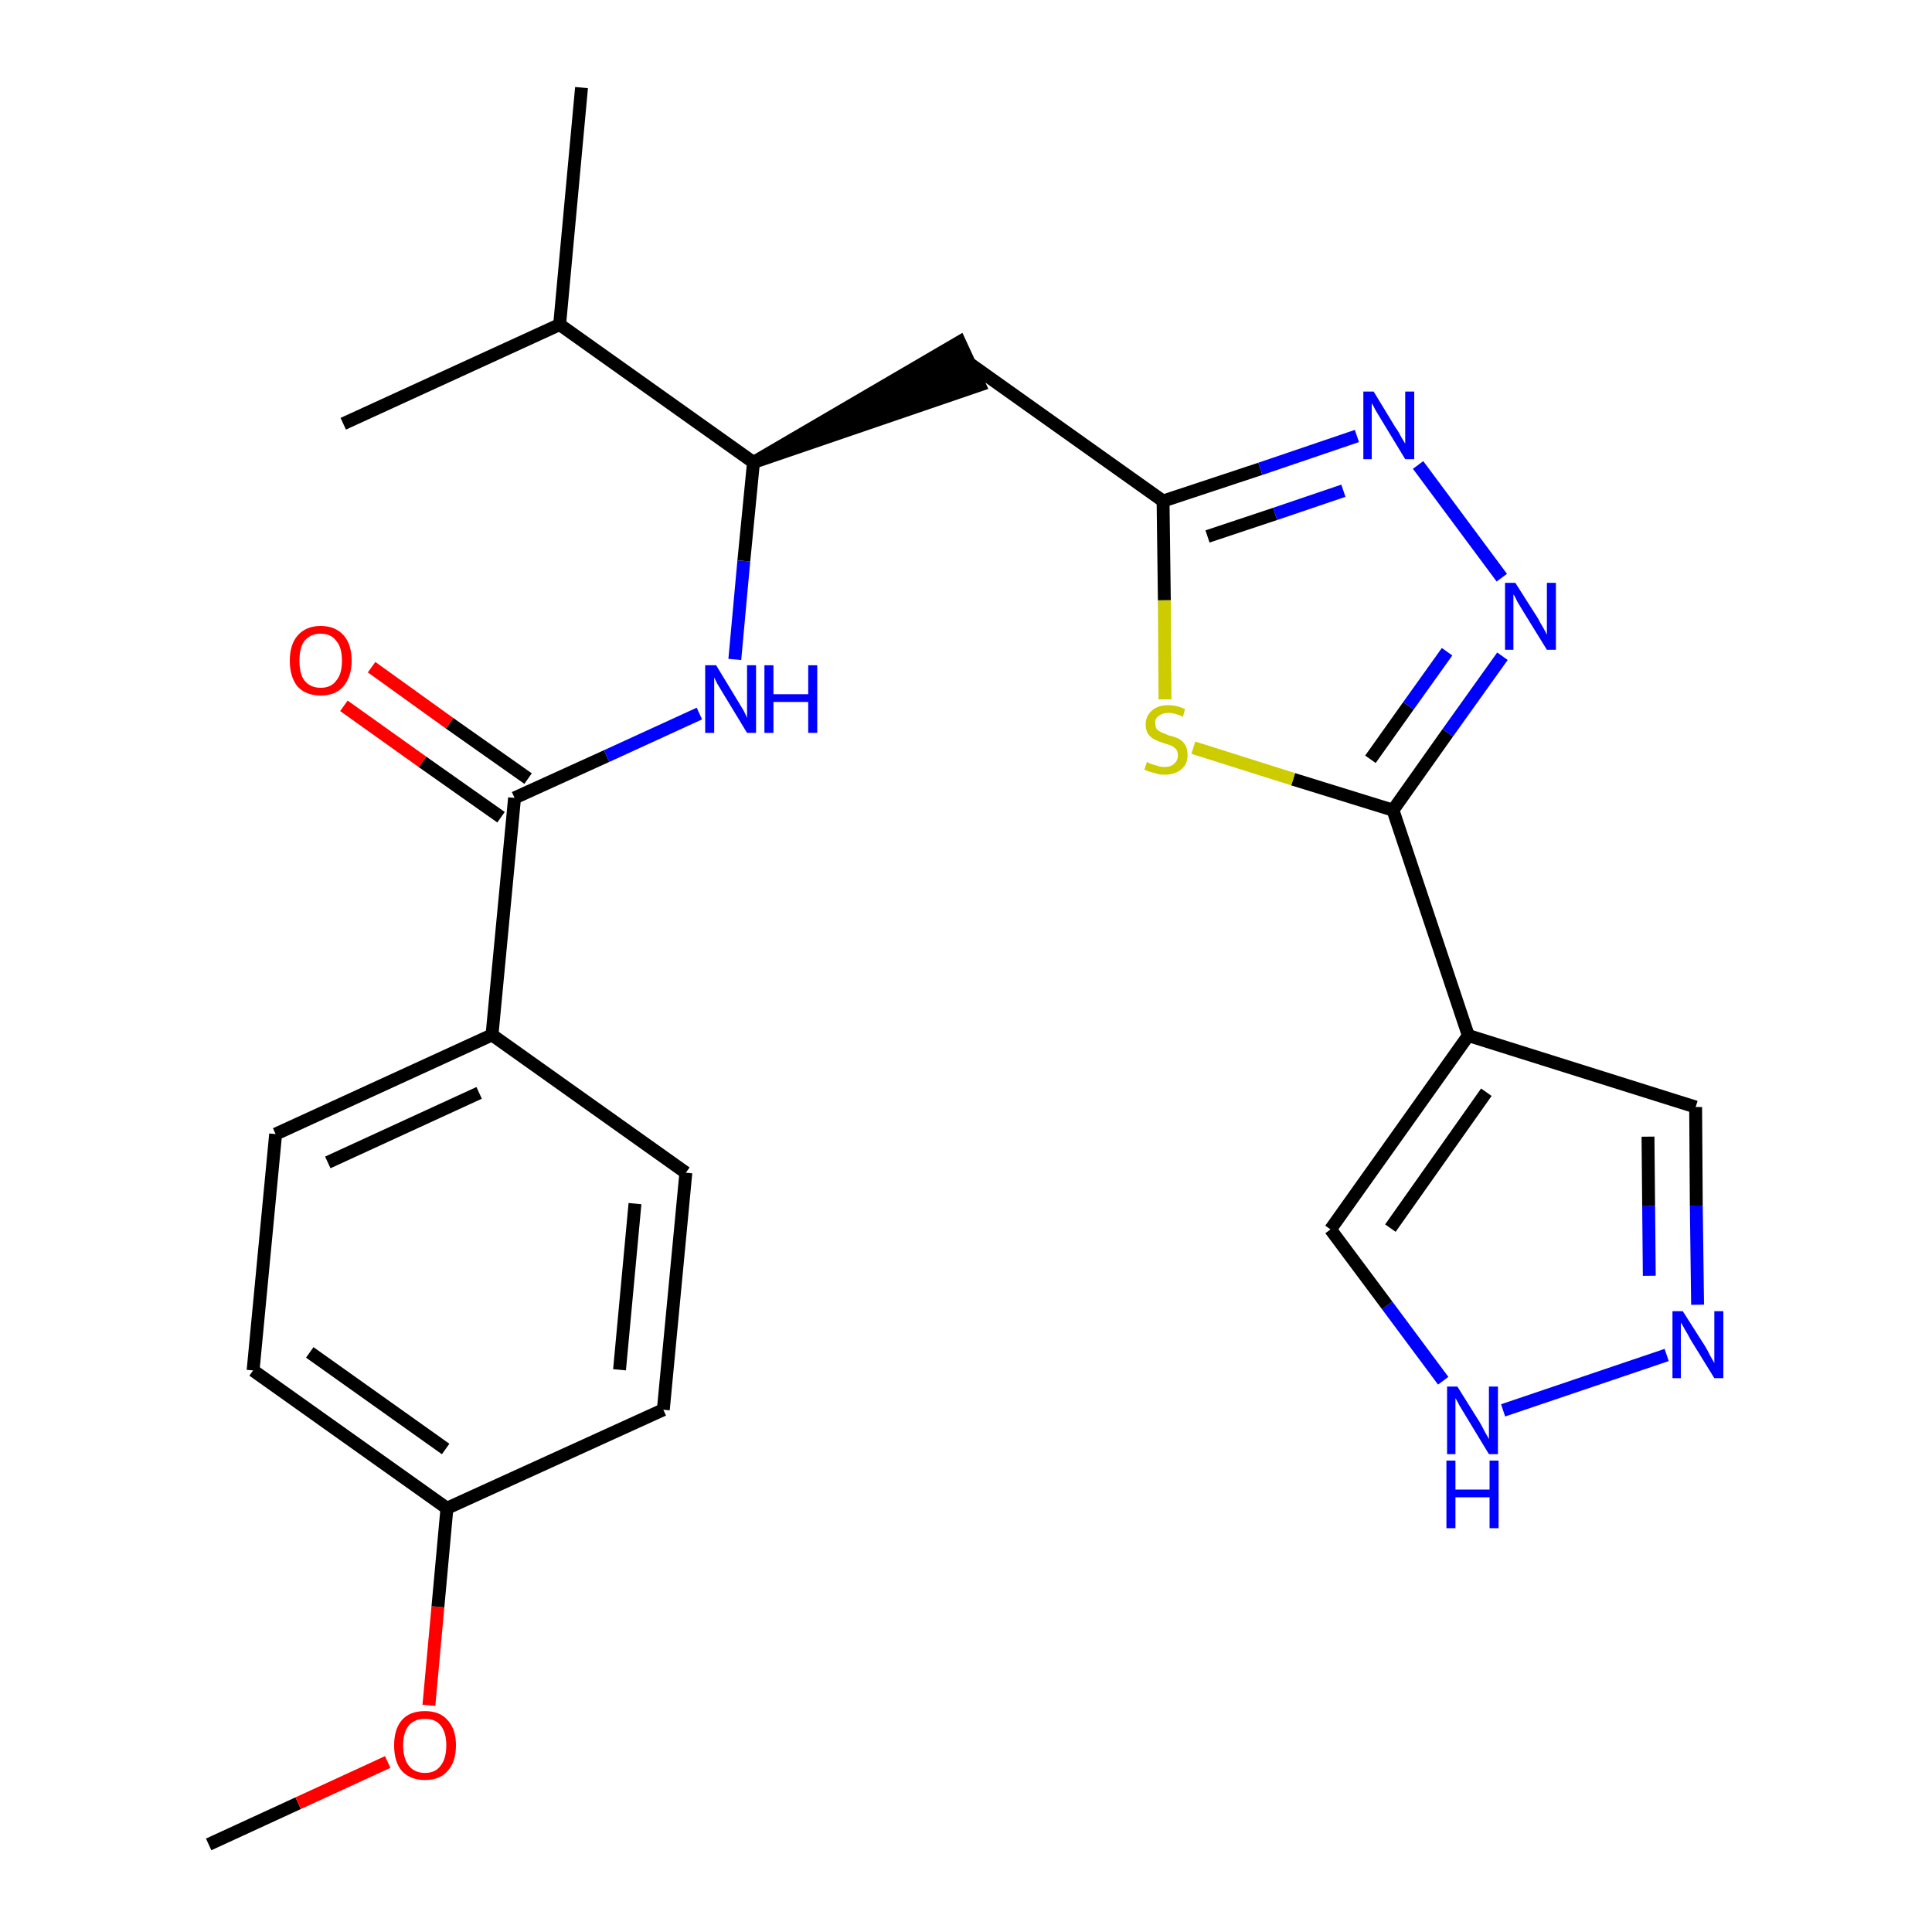 <?xml version='1.0' encoding='iso-8859-1'?>
<svg version='1.1' baseProfile='full'
              xmlns='http://www.w3.org/2000/svg'
                      xmlns:rdkit='http://www.rdkit.org/xml'
                      xmlns:xlink='http://www.w3.org/1999/xlink'
                  xml:space='preserve'
width='300px' height='300px' viewBox='0 0 300 300'>
<!-- END OF HEADER -->
<path class='bond-0 atom-0 atom-1' d='M 32.4,286.4 L 46.3,280.0' style='fill:none;fill-rule:evenodd;stroke:#000000;stroke-width:2.0px;stroke-linecap:butt;stroke-linejoin:miter;stroke-opacity:1' />
<path class='bond-0 atom-0 atom-1' d='M 46.3,280.0 L 60.2,273.6' style='fill:none;fill-rule:evenodd;stroke:#FF0000;stroke-width:2.0px;stroke-linecap:butt;stroke-linejoin:miter;stroke-opacity:1' />
<path class='bond-1 atom-1 atom-2' d='M 66.6,264.8 L 68.0,249.5' style='fill:none;fill-rule:evenodd;stroke:#FF0000;stroke-width:2.0px;stroke-linecap:butt;stroke-linejoin:miter;stroke-opacity:1' />
<path class='bond-1 atom-1 atom-2' d='M 68.0,249.5 L 69.4,234.2' style='fill:none;fill-rule:evenodd;stroke:#000000;stroke-width:2.0px;stroke-linecap:butt;stroke-linejoin:miter;stroke-opacity:1' />
<path class='bond-2 atom-2 atom-3' d='M 69.4,234.2 L 39.3,212.8' style='fill:none;fill-rule:evenodd;stroke:#000000;stroke-width:2.0px;stroke-linecap:butt;stroke-linejoin:miter;stroke-opacity:1' />
<path class='bond-2 atom-2 atom-3' d='M 69.2,225.0 L 48.1,210.0' style='fill:none;fill-rule:evenodd;stroke:#000000;stroke-width:2.0px;stroke-linecap:butt;stroke-linejoin:miter;stroke-opacity:1' />
<path class='bond-25 atom-25 atom-2' d='M 103.0,218.9 L 69.4,234.2' style='fill:none;fill-rule:evenodd;stroke:#000000;stroke-width:2.0px;stroke-linecap:butt;stroke-linejoin:miter;stroke-opacity:1' />
<path class='bond-3 atom-3 atom-4' d='M 39.3,212.8 L 42.8,176.1' style='fill:none;fill-rule:evenodd;stroke:#000000;stroke-width:2.0px;stroke-linecap:butt;stroke-linejoin:miter;stroke-opacity:1' />
<path class='bond-4 atom-4 atom-5' d='M 42.8,176.1 L 76.4,160.7' style='fill:none;fill-rule:evenodd;stroke:#000000;stroke-width:2.0px;stroke-linecap:butt;stroke-linejoin:miter;stroke-opacity:1' />
<path class='bond-4 atom-4 atom-5' d='M 50.9,180.5 L 74.4,169.7' style='fill:none;fill-rule:evenodd;stroke:#000000;stroke-width:2.0px;stroke-linecap:butt;stroke-linejoin:miter;stroke-opacity:1' />
<path class='bond-5 atom-5 atom-6' d='M 76.4,160.7 L 79.9,123.9' style='fill:none;fill-rule:evenodd;stroke:#000000;stroke-width:2.0px;stroke-linecap:butt;stroke-linejoin:miter;stroke-opacity:1' />
<path class='bond-23 atom-5 atom-24' d='M 76.4,160.7 L 106.5,182.1' style='fill:none;fill-rule:evenodd;stroke:#000000;stroke-width:2.0px;stroke-linecap:butt;stroke-linejoin:miter;stroke-opacity:1' />
<path class='bond-6 atom-6 atom-7' d='M 82.0,120.9 L 69.8,112.3' style='fill:none;fill-rule:evenodd;stroke:#000000;stroke-width:2.0px;stroke-linecap:butt;stroke-linejoin:miter;stroke-opacity:1' />
<path class='bond-6 atom-6 atom-7' d='M 69.8,112.3 L 57.7,103.6' style='fill:none;fill-rule:evenodd;stroke:#FF0000;stroke-width:2.0px;stroke-linecap:butt;stroke-linejoin:miter;stroke-opacity:1' />
<path class='bond-6 atom-6 atom-7' d='M 77.8,126.9 L 65.6,118.3' style='fill:none;fill-rule:evenodd;stroke:#000000;stroke-width:2.0px;stroke-linecap:butt;stroke-linejoin:miter;stroke-opacity:1' />
<path class='bond-6 atom-6 atom-7' d='M 65.6,118.3 L 53.4,109.6' style='fill:none;fill-rule:evenodd;stroke:#FF0000;stroke-width:2.0px;stroke-linecap:butt;stroke-linejoin:miter;stroke-opacity:1' />
<path class='bond-7 atom-6 atom-8' d='M 79.9,123.9 L 94.2,117.4' style='fill:none;fill-rule:evenodd;stroke:#000000;stroke-width:2.0px;stroke-linecap:butt;stroke-linejoin:miter;stroke-opacity:1' />
<path class='bond-7 atom-6 atom-8' d='M 94.2,117.4 L 108.6,110.8' style='fill:none;fill-rule:evenodd;stroke:#0000FF;stroke-width:2.0px;stroke-linecap:butt;stroke-linejoin:miter;stroke-opacity:1' />
<path class='bond-8 atom-8 atom-9' d='M 114.1,102.4 L 115.5,87.1' style='fill:none;fill-rule:evenodd;stroke:#0000FF;stroke-width:2.0px;stroke-linecap:butt;stroke-linejoin:miter;stroke-opacity:1' />
<path class='bond-8 atom-8 atom-9' d='M 115.5,87.1 L 117.0,71.8' style='fill:none;fill-rule:evenodd;stroke:#000000;stroke-width:2.0px;stroke-linecap:butt;stroke-linejoin:miter;stroke-opacity:1' />
<path class='bond-9 atom-9 atom-10' d='M 117.0,71.8 L 152.1,59.8 L 149.0,53.1 Z' style='fill:#000000;fill-rule:evenodd;fill-opacity:1;stroke:#000000;stroke-width:2.0px;stroke-linecap:butt;stroke-linejoin:miter;stroke-opacity:1;' />
<path class='bond-20 atom-9 atom-21' d='M 117.0,71.8 L 86.9,50.4' style='fill:none;fill-rule:evenodd;stroke:#000000;stroke-width:2.0px;stroke-linecap:butt;stroke-linejoin:miter;stroke-opacity:1' />
<path class='bond-10 atom-10 atom-11' d='M 150.5,56.4 L 180.6,77.8' style='fill:none;fill-rule:evenodd;stroke:#000000;stroke-width:2.0px;stroke-linecap:butt;stroke-linejoin:miter;stroke-opacity:1' />
<path class='bond-11 atom-11 atom-12' d='M 180.6,77.8 L 195.7,72.8' style='fill:none;fill-rule:evenodd;stroke:#000000;stroke-width:2.0px;stroke-linecap:butt;stroke-linejoin:miter;stroke-opacity:1' />
<path class='bond-11 atom-11 atom-12' d='M 195.7,72.8 L 210.7,67.7' style='fill:none;fill-rule:evenodd;stroke:#0000FF;stroke-width:2.0px;stroke-linecap:butt;stroke-linejoin:miter;stroke-opacity:1' />
<path class='bond-11 atom-11 atom-12' d='M 187.5,83.3 L 198.0,79.8' style='fill:none;fill-rule:evenodd;stroke:#000000;stroke-width:2.0px;stroke-linecap:butt;stroke-linejoin:miter;stroke-opacity:1' />
<path class='bond-11 atom-11 atom-12' d='M 198.0,79.8 L 208.6,76.2' style='fill:none;fill-rule:evenodd;stroke:#0000FF;stroke-width:2.0px;stroke-linecap:butt;stroke-linejoin:miter;stroke-opacity:1' />
<path class='bond-26 atom-20 atom-11' d='M 180.9,108.6 L 180.8,93.2' style='fill:none;fill-rule:evenodd;stroke:#CCCC00;stroke-width:2.0px;stroke-linecap:butt;stroke-linejoin:miter;stroke-opacity:1' />
<path class='bond-26 atom-20 atom-11' d='M 180.8,93.2 L 180.6,77.8' style='fill:none;fill-rule:evenodd;stroke:#000000;stroke-width:2.0px;stroke-linecap:butt;stroke-linejoin:miter;stroke-opacity:1' />
<path class='bond-12 atom-12 atom-13' d='M 220.2,72.2 L 233.2,89.7' style='fill:none;fill-rule:evenodd;stroke:#0000FF;stroke-width:2.0px;stroke-linecap:butt;stroke-linejoin:miter;stroke-opacity:1' />
<path class='bond-13 atom-13 atom-14' d='M 233.3,101.9 L 224.8,113.8' style='fill:none;fill-rule:evenodd;stroke:#0000FF;stroke-width:2.0px;stroke-linecap:butt;stroke-linejoin:miter;stroke-opacity:1' />
<path class='bond-13 atom-13 atom-14' d='M 224.8,113.8 L 216.3,125.8' style='fill:none;fill-rule:evenodd;stroke:#000000;stroke-width:2.0px;stroke-linecap:butt;stroke-linejoin:miter;stroke-opacity:1' />
<path class='bond-13 atom-13 atom-14' d='M 224.7,101.2 L 218.7,109.6' style='fill:none;fill-rule:evenodd;stroke:#0000FF;stroke-width:2.0px;stroke-linecap:butt;stroke-linejoin:miter;stroke-opacity:1' />
<path class='bond-13 atom-13 atom-14' d='M 218.7,109.6 L 212.8,117.9' style='fill:none;fill-rule:evenodd;stroke:#000000;stroke-width:2.0px;stroke-linecap:butt;stroke-linejoin:miter;stroke-opacity:1' />
<path class='bond-14 atom-14 atom-15' d='M 216.3,125.8 L 228.0,160.8' style='fill:none;fill-rule:evenodd;stroke:#000000;stroke-width:2.0px;stroke-linecap:butt;stroke-linejoin:miter;stroke-opacity:1' />
<path class='bond-19 atom-14 atom-20' d='M 216.3,125.8 L 200.8,121.0' style='fill:none;fill-rule:evenodd;stroke:#000000;stroke-width:2.0px;stroke-linecap:butt;stroke-linejoin:miter;stroke-opacity:1' />
<path class='bond-19 atom-14 atom-20' d='M 200.8,121.0 L 185.3,116.1' style='fill:none;fill-rule:evenodd;stroke:#CCCC00;stroke-width:2.0px;stroke-linecap:butt;stroke-linejoin:miter;stroke-opacity:1' />
<path class='bond-15 atom-15 atom-16' d='M 228.0,160.8 L 263.3,171.9' style='fill:none;fill-rule:evenodd;stroke:#000000;stroke-width:2.0px;stroke-linecap:butt;stroke-linejoin:miter;stroke-opacity:1' />
<path class='bond-27 atom-19 atom-15' d='M 206.6,190.9 L 228.0,160.8' style='fill:none;fill-rule:evenodd;stroke:#000000;stroke-width:2.0px;stroke-linecap:butt;stroke-linejoin:miter;stroke-opacity:1' />
<path class='bond-27 atom-19 atom-15' d='M 215.9,190.7 L 230.8,169.6' style='fill:none;fill-rule:evenodd;stroke:#000000;stroke-width:2.0px;stroke-linecap:butt;stroke-linejoin:miter;stroke-opacity:1' />
<path class='bond-16 atom-16 atom-17' d='M 263.3,171.9 L 263.4,187.2' style='fill:none;fill-rule:evenodd;stroke:#000000;stroke-width:2.0px;stroke-linecap:butt;stroke-linejoin:miter;stroke-opacity:1' />
<path class='bond-16 atom-16 atom-17' d='M 263.4,187.2 L 263.6,202.6' style='fill:none;fill-rule:evenodd;stroke:#0000FF;stroke-width:2.0px;stroke-linecap:butt;stroke-linejoin:miter;stroke-opacity:1' />
<path class='bond-16 atom-16 atom-17' d='M 255.9,176.5 L 256.0,187.3' style='fill:none;fill-rule:evenodd;stroke:#000000;stroke-width:2.0px;stroke-linecap:butt;stroke-linejoin:miter;stroke-opacity:1' />
<path class='bond-16 atom-16 atom-17' d='M 256.0,187.3 L 256.1,198.1' style='fill:none;fill-rule:evenodd;stroke:#0000FF;stroke-width:2.0px;stroke-linecap:butt;stroke-linejoin:miter;stroke-opacity:1' />
<path class='bond-17 atom-17 atom-18' d='M 258.8,210.4 L 233.4,219.0' style='fill:none;fill-rule:evenodd;stroke:#0000FF;stroke-width:2.0px;stroke-linecap:butt;stroke-linejoin:miter;stroke-opacity:1' />
<path class='bond-18 atom-18 atom-19' d='M 224.1,214.4 L 215.4,202.7' style='fill:none;fill-rule:evenodd;stroke:#0000FF;stroke-width:2.0px;stroke-linecap:butt;stroke-linejoin:miter;stroke-opacity:1' />
<path class='bond-18 atom-18 atom-19' d='M 215.4,202.7 L 206.6,190.9' style='fill:none;fill-rule:evenodd;stroke:#000000;stroke-width:2.0px;stroke-linecap:butt;stroke-linejoin:miter;stroke-opacity:1' />
<path class='bond-21 atom-21 atom-22' d='M 86.9,50.4 L 90.3,13.6' style='fill:none;fill-rule:evenodd;stroke:#000000;stroke-width:2.0px;stroke-linecap:butt;stroke-linejoin:miter;stroke-opacity:1' />
<path class='bond-22 atom-21 atom-23' d='M 86.9,50.4 L 53.3,65.8' style='fill:none;fill-rule:evenodd;stroke:#000000;stroke-width:2.0px;stroke-linecap:butt;stroke-linejoin:miter;stroke-opacity:1' />
<path class='bond-24 atom-24 atom-25' d='M 106.5,182.1 L 103.0,218.9' style='fill:none;fill-rule:evenodd;stroke:#000000;stroke-width:2.0px;stroke-linecap:butt;stroke-linejoin:miter;stroke-opacity:1' />
<path class='bond-24 atom-24 atom-25' d='M 98.6,186.9 L 96.2,212.7' style='fill:none;fill-rule:evenodd;stroke:#000000;stroke-width:2.0px;stroke-linecap:butt;stroke-linejoin:miter;stroke-opacity:1' />
<path  class='atom-1' d='M 61.2 271.0
Q 61.2 268.5, 62.4 267.1
Q 63.6 265.7, 66.0 265.7
Q 68.3 265.7, 69.5 267.1
Q 70.8 268.5, 70.8 271.0
Q 70.8 273.6, 69.5 275.0
Q 68.3 276.4, 66.0 276.4
Q 63.7 276.4, 62.4 275.0
Q 61.2 273.6, 61.2 271.0
M 66.0 275.3
Q 67.6 275.3, 68.4 274.2
Q 69.3 273.1, 69.3 271.0
Q 69.3 269.0, 68.4 267.9
Q 67.6 266.9, 66.0 266.9
Q 64.4 266.9, 63.5 267.9
Q 62.6 269.0, 62.6 271.0
Q 62.6 273.1, 63.5 274.2
Q 64.4 275.3, 66.0 275.3
' fill='#FF0000'/>
<path  class='atom-7' d='M 45.0 102.6
Q 45.0 100.1, 46.2 98.7
Q 47.5 97.2, 49.8 97.2
Q 52.1 97.2, 53.4 98.7
Q 54.6 100.1, 54.6 102.6
Q 54.6 105.1, 53.3 106.6
Q 52.1 108.0, 49.8 108.0
Q 47.5 108.0, 46.2 106.6
Q 45.0 105.1, 45.0 102.6
M 49.8 106.8
Q 51.4 106.8, 52.2 105.7
Q 53.1 104.7, 53.1 102.6
Q 53.1 100.5, 52.2 99.5
Q 51.4 98.4, 49.8 98.4
Q 48.2 98.4, 47.3 99.5
Q 46.5 100.5, 46.5 102.6
Q 46.5 104.7, 47.3 105.7
Q 48.2 106.8, 49.8 106.8
' fill='#FF0000'/>
<path  class='atom-8' d='M 111.2 103.3
L 114.6 108.9
Q 114.9 109.4, 115.5 110.4
Q 116.0 111.4, 116.0 111.5
L 116.0 103.3
L 117.4 103.3
L 117.4 113.8
L 116.0 113.8
L 112.3 107.7
Q 111.9 107.0, 111.4 106.2
Q 111.0 105.4, 110.9 105.2
L 110.9 113.8
L 109.5 113.8
L 109.5 103.3
L 111.2 103.3
' fill='#0000FF'/>
<path  class='atom-8' d='M 118.7 103.3
L 120.1 103.3
L 120.1 107.8
L 125.5 107.8
L 125.5 103.3
L 126.9 103.3
L 126.9 113.8
L 125.5 113.8
L 125.5 109.0
L 120.1 109.0
L 120.1 113.8
L 118.7 113.8
L 118.7 103.3
' fill='#0000FF'/>
<path  class='atom-12' d='M 213.3 60.8
L 216.7 66.4
Q 217.1 66.9, 217.6 67.9
Q 218.2 68.9, 218.2 68.9
L 218.2 60.8
L 219.6 60.8
L 219.6 71.3
L 218.2 71.3
L 214.5 65.2
Q 214.1 64.5, 213.6 63.7
Q 213.2 62.9, 213.0 62.6
L 213.0 71.3
L 211.7 71.3
L 211.7 60.8
L 213.3 60.8
' fill='#0000FF'/>
<path  class='atom-13' d='M 235.3 90.5
L 238.8 96.0
Q 239.1 96.6, 239.7 97.6
Q 240.2 98.5, 240.2 98.6
L 240.2 90.5
L 241.6 90.5
L 241.6 100.9
L 240.2 100.9
L 236.5 94.9
Q 236.1 94.2, 235.6 93.4
Q 235.2 92.5, 235.0 92.3
L 235.0 100.9
L 233.7 100.9
L 233.7 90.5
L 235.3 90.5
' fill='#0000FF'/>
<path  class='atom-17' d='M 261.3 203.6
L 264.8 209.1
Q 265.1 209.6, 265.6 210.6
Q 266.2 211.6, 266.2 211.7
L 266.2 203.6
L 267.6 203.6
L 267.6 214.0
L 266.2 214.0
L 262.5 208.0
Q 262.1 207.2, 261.6 206.4
Q 261.2 205.6, 261.0 205.4
L 261.0 214.0
L 259.7 214.0
L 259.7 203.6
L 261.3 203.6
' fill='#0000FF'/>
<path  class='atom-18' d='M 226.3 215.3
L 229.8 220.9
Q 230.1 221.4, 230.6 222.4
Q 231.2 223.4, 231.2 223.5
L 231.2 215.3
L 232.6 215.3
L 232.6 225.8
L 231.2 225.8
L 227.5 219.7
Q 227.1 219.0, 226.6 218.2
Q 226.2 217.4, 226.0 217.1
L 226.0 225.8
L 224.7 225.8
L 224.7 215.3
L 226.3 215.3
' fill='#0000FF'/>
<path  class='atom-18' d='M 224.6 226.8
L 226.0 226.8
L 226.0 231.3
L 231.3 231.3
L 231.3 226.8
L 232.7 226.8
L 232.7 237.3
L 231.3 237.3
L 231.3 232.5
L 226.0 232.5
L 226.0 237.3
L 224.6 237.3
L 224.6 226.8
' fill='#0000FF'/>
<path  class='atom-20' d='M 178.1 118.3
Q 178.2 118.4, 178.7 118.6
Q 179.2 118.8, 179.7 118.9
Q 180.2 119.1, 180.8 119.1
Q 181.8 119.1, 182.3 118.6
Q 182.9 118.1, 182.9 117.3
Q 182.9 116.7, 182.6 116.3
Q 182.3 116.0, 181.9 115.8
Q 181.4 115.6, 180.7 115.4
Q 179.8 115.1, 179.2 114.8
Q 178.7 114.5, 178.3 114.0
Q 177.9 113.4, 177.9 112.5
Q 177.9 111.2, 178.8 110.4
Q 179.7 109.5, 181.4 109.5
Q 182.7 109.5, 184.0 110.1
L 183.7 111.3
Q 182.4 110.7, 181.5 110.7
Q 180.5 110.7, 179.9 111.2
Q 179.3 111.6, 179.4 112.3
Q 179.4 112.9, 179.6 113.2
Q 179.9 113.5, 180.3 113.7
Q 180.8 113.9, 181.5 114.2
Q 182.4 114.4, 183.0 114.7
Q 183.6 115.0, 184.0 115.6
Q 184.4 116.2, 184.4 117.3
Q 184.4 118.7, 183.4 119.5
Q 182.4 120.3, 180.8 120.3
Q 179.9 120.3, 179.2 120.0
Q 178.5 119.9, 177.7 119.5
L 178.1 118.3
' fill='#CCCC00'/>
</svg>
